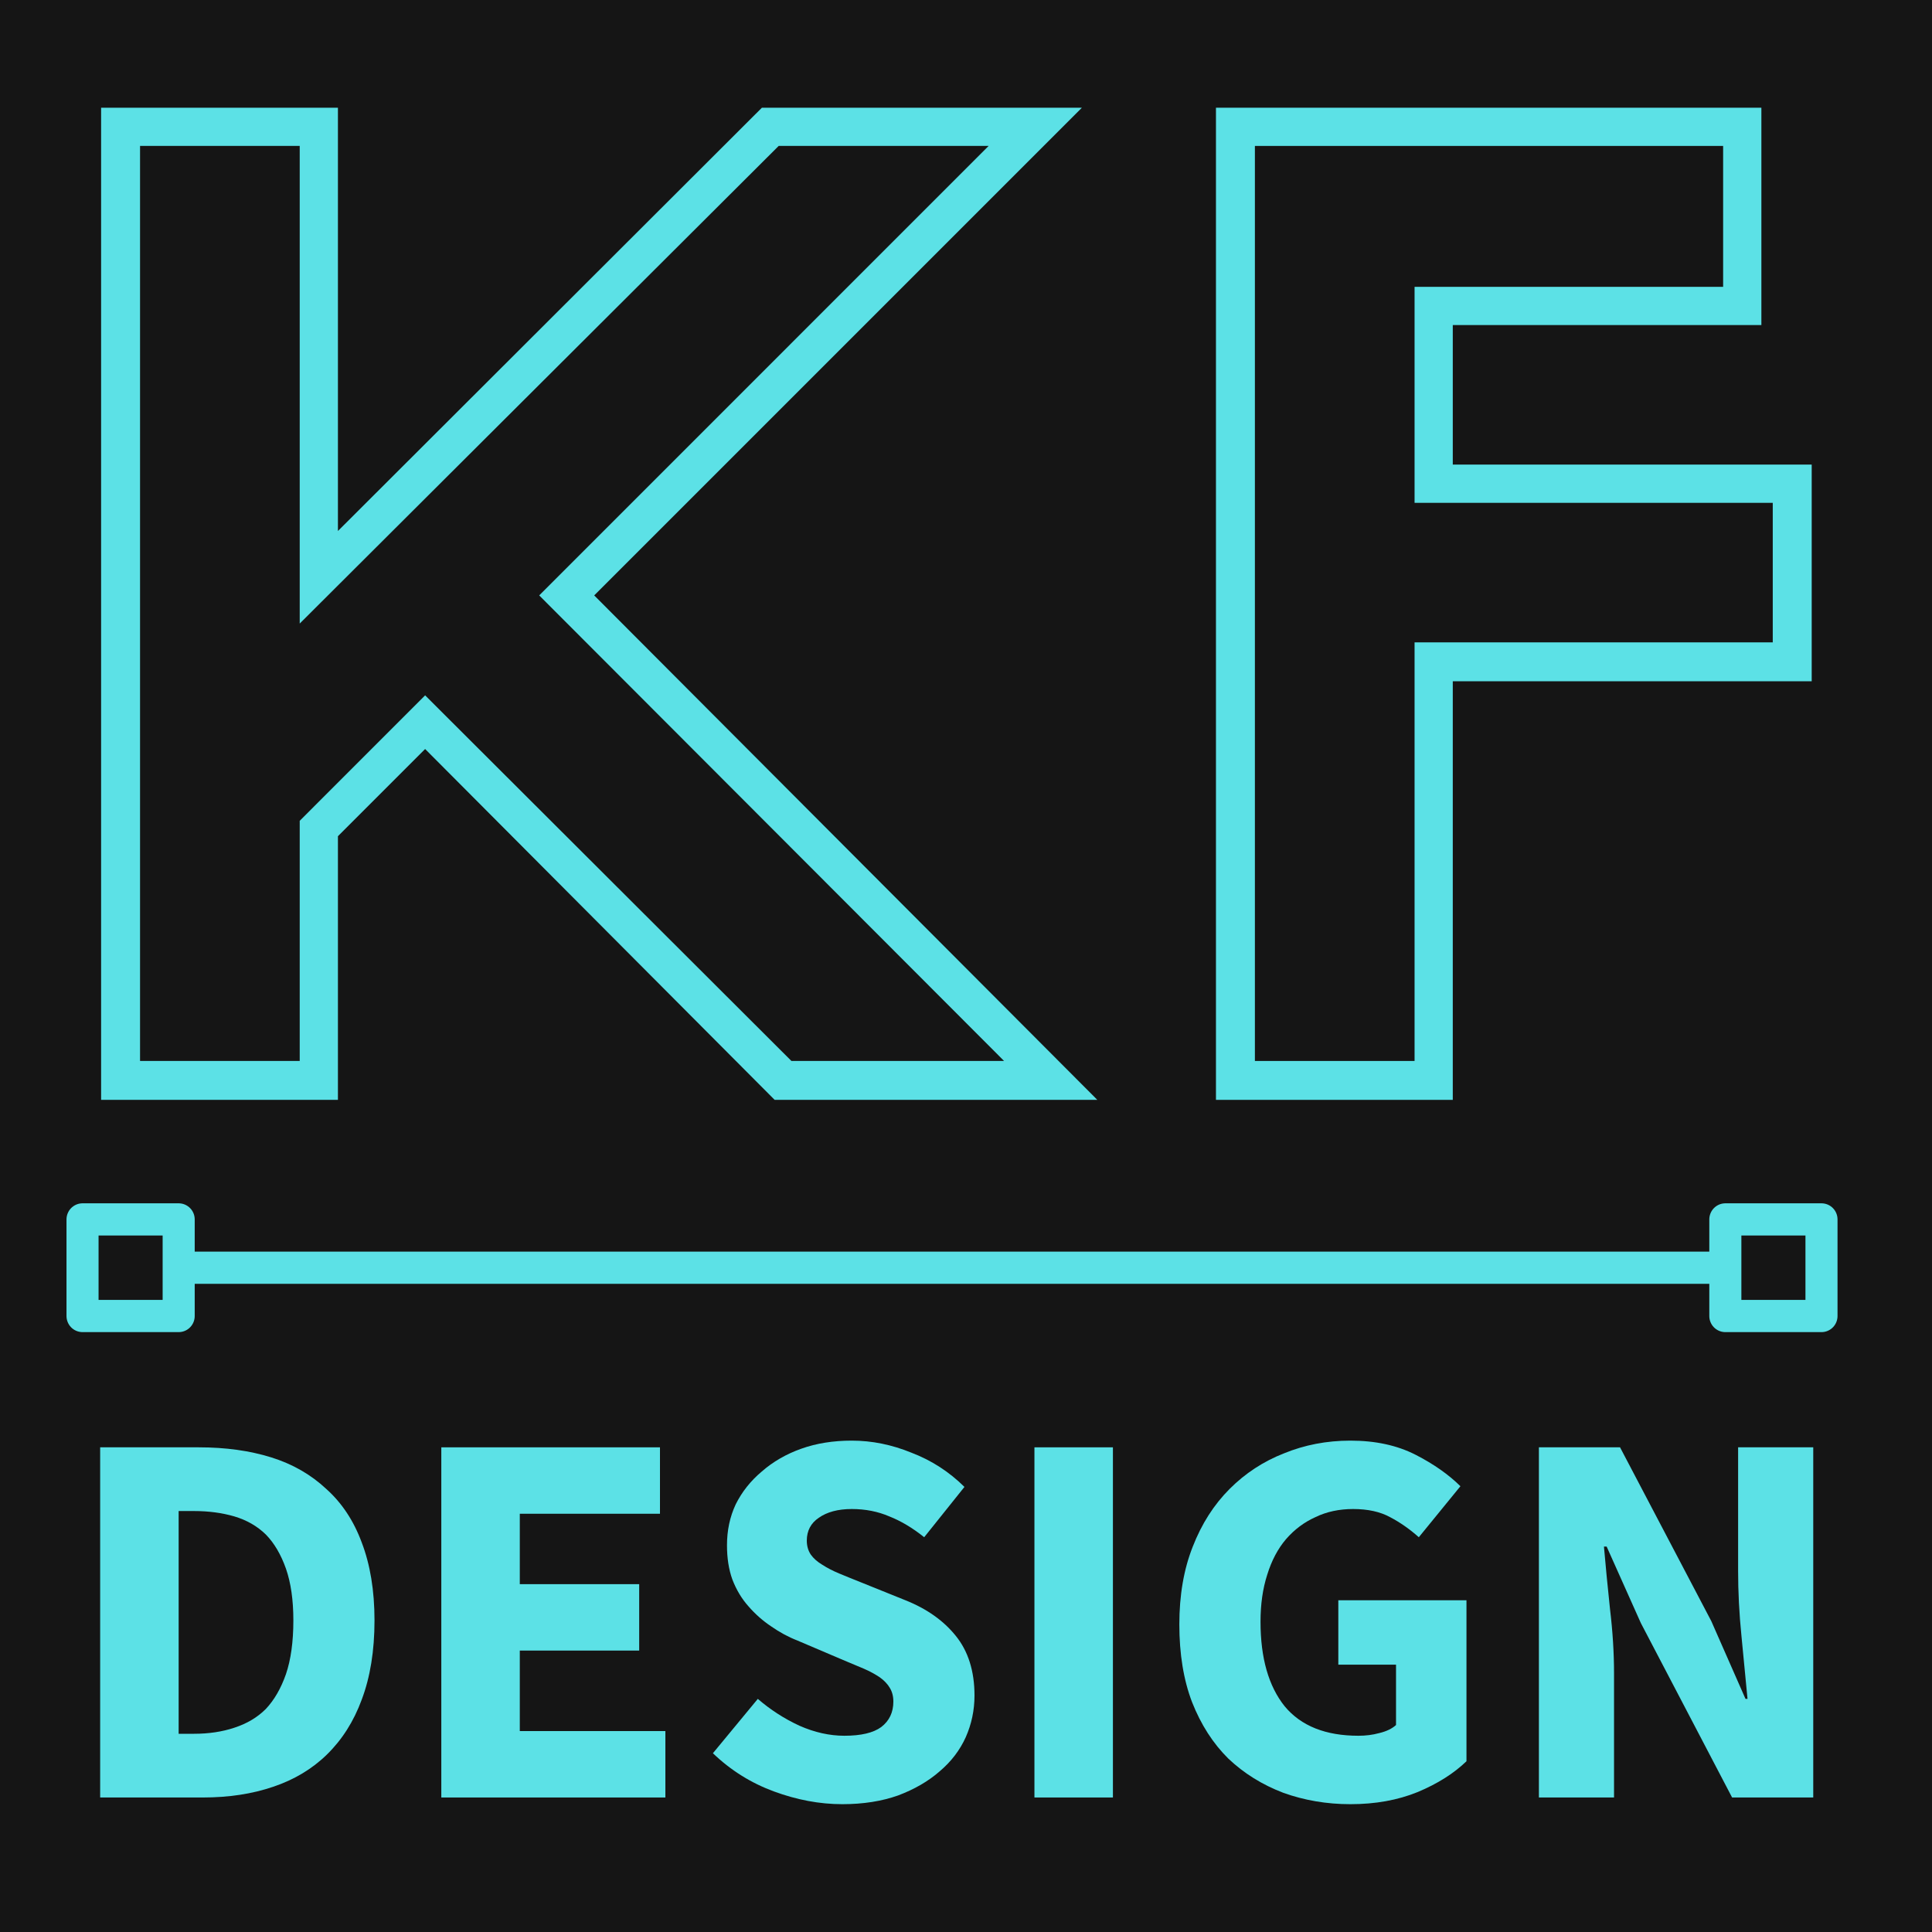 <svg xmlns="http://www.w3.org/2000/svg" xmlns:xlink="http://www.w3.org/1999/xlink" width="60" zoomAndPan="magnify" viewBox="0 0 45 45" height="60" preserveAspectRatio="xMidYMid meet" version="1.0"><defs><g/></defs><rect x="-4.5" width="54" fill="#ffffff" y="-4.5" height="54" fill-opacity="1"/><rect x="-4.5" width="54" fill="#ffffff" y="-4.5" height="54" fill-opacity="1"/><rect x="-4.5" width="54" fill="#151515" y="-4.5" height="54" fill-opacity="1"/><g fill="#5ce1e6" fill-opacity="1"><g transform="translate(1.364, 41.867)"><g><path d="M 0.969 0 L 0.969 -8.156 L 3.266 -8.156 C 3.891 -8.156 4.453 -8.078 4.953 -7.922 C 5.453 -7.766 5.879 -7.52 6.234 -7.188 C 6.598 -6.863 6.875 -6.445 7.062 -5.938 C 7.258 -5.426 7.359 -4.82 7.359 -4.125 C 7.359 -3.414 7.258 -2.801 7.062 -2.281 C 6.875 -1.77 6.602 -1.344 6.25 -1 C 5.906 -0.664 5.488 -0.414 5 -0.25 C 4.508 -0.082 3.961 0 3.359 0 Z M 2.797 -1.484 L 3.156 -1.484 C 3.5 -1.484 3.812 -1.531 4.094 -1.625 C 4.383 -1.719 4.629 -1.863 4.828 -2.062 C 5.023 -2.27 5.18 -2.539 5.297 -2.875 C 5.41 -3.207 5.469 -3.625 5.469 -4.125 C 5.469 -4.602 5.41 -5.004 5.297 -5.328 C 5.18 -5.66 5.023 -5.926 4.828 -6.125 C 4.629 -6.32 4.383 -6.461 4.094 -6.547 C 3.812 -6.629 3.5 -6.672 3.156 -6.672 L 2.797 -6.672 Z M 2.797 -1.484 "/></g></g></g><g fill="#5ce1e6" fill-opacity="1"><g transform="translate(9.31, 41.867)"><g><path d="M 0.969 0 L 0.969 -8.156 L 6.062 -8.156 L 6.062 -6.609 L 2.797 -6.609 L 2.797 -4.969 L 5.578 -4.969 L 5.578 -3.422 L 2.797 -3.422 L 2.797 -1.547 L 6.188 -1.547 L 6.188 0 Z M 0.969 0 "/></g></g></g><g fill="#5ce1e6" fill-opacity="1"><g transform="translate(16.167, 41.867)"><g><path d="M 3.453 0.156 C 2.922 0.156 2.391 0.055 1.859 -0.141 C 1.328 -0.336 0.852 -0.633 0.438 -1.031 L 1.484 -2.297 C 1.773 -2.047 2.098 -1.836 2.453 -1.672 C 2.805 -1.516 3.156 -1.438 3.5 -1.438 C 3.883 -1.438 4.172 -1.504 4.359 -1.641 C 4.547 -1.785 4.641 -1.984 4.641 -2.234 C 4.641 -2.359 4.613 -2.461 4.562 -2.547 C 4.508 -2.641 4.43 -2.723 4.328 -2.797 C 4.223 -2.867 4.098 -2.938 3.953 -3 C 3.805 -3.062 3.645 -3.129 3.469 -3.203 L 2.406 -3.656 C 2.195 -3.738 1.992 -3.848 1.797 -3.984 C 1.598 -4.117 1.422 -4.273 1.266 -4.453 C 1.109 -4.629 0.984 -4.836 0.891 -5.078 C 0.805 -5.316 0.766 -5.582 0.766 -5.875 C 0.766 -6.219 0.832 -6.535 0.969 -6.828 C 1.113 -7.117 1.316 -7.375 1.578 -7.594 C 1.836 -7.82 2.145 -8 2.5 -8.125 C 2.852 -8.25 3.242 -8.312 3.672 -8.312 C 4.141 -8.312 4.602 -8.219 5.062 -8.031 C 5.531 -7.852 5.941 -7.586 6.297 -7.234 L 5.359 -6.062 C 5.086 -6.281 4.816 -6.441 4.547 -6.547 C 4.285 -6.66 3.992 -6.719 3.672 -6.719 C 3.348 -6.719 3.094 -6.648 2.906 -6.516 C 2.719 -6.391 2.625 -6.211 2.625 -5.984 C 2.625 -5.859 2.656 -5.75 2.719 -5.656 C 2.781 -5.57 2.867 -5.492 2.984 -5.422 C 3.098 -5.348 3.227 -5.281 3.375 -5.219 C 3.531 -5.156 3.695 -5.086 3.875 -5.016 L 4.922 -4.594 C 5.422 -4.395 5.812 -4.117 6.094 -3.766 C 6.383 -3.41 6.531 -2.945 6.531 -2.375 C 6.531 -2.031 6.461 -1.707 6.328 -1.406 C 6.191 -1.102 5.988 -0.836 5.719 -0.609 C 5.457 -0.379 5.133 -0.191 4.75 -0.047 C 4.375 0.086 3.941 0.156 3.453 0.156 Z M 3.453 0.156 "/></g></g></g><g fill="#5ce1e6" fill-opacity="1"><g transform="translate(23.125, 41.867)"><g><path d="M 0.969 0 L 0.969 -8.156 L 2.797 -8.156 L 2.797 0 Z M 0.969 0 "/></g></g></g><g fill="#5ce1e6" fill-opacity="1"><g transform="translate(26.891, 41.867)"><g><path d="M 4.562 0.156 C 4.008 0.156 3.488 0.066 3 -0.109 C 2.508 -0.297 2.082 -0.562 1.719 -0.906 C 1.363 -1.258 1.082 -1.695 0.875 -2.219 C 0.676 -2.738 0.578 -3.344 0.578 -4.031 C 0.578 -4.707 0.68 -5.312 0.891 -5.844 C 1.098 -6.375 1.383 -6.82 1.75 -7.188 C 2.113 -7.551 2.535 -7.828 3.016 -8.016 C 3.492 -8.211 4.008 -8.312 4.562 -8.312 C 5.145 -8.312 5.648 -8.203 6.078 -7.984 C 6.504 -7.766 6.852 -7.52 7.125 -7.25 L 6.156 -6.062 C 5.945 -6.25 5.723 -6.406 5.484 -6.531 C 5.254 -6.656 4.969 -6.719 4.625 -6.719 C 4.301 -6.719 4.008 -6.656 3.75 -6.531 C 3.488 -6.414 3.258 -6.242 3.062 -6.016 C 2.875 -5.797 2.727 -5.52 2.625 -5.188 C 2.52 -4.863 2.469 -4.5 2.469 -4.094 C 2.469 -3.25 2.656 -2.594 3.031 -2.125 C 3.414 -1.664 3.988 -1.438 4.75 -1.438 C 4.914 -1.438 5.078 -1.457 5.234 -1.5 C 5.398 -1.539 5.531 -1.602 5.625 -1.688 L 5.625 -3.094 L 4.281 -3.094 L 4.281 -4.594 L 7.266 -4.594 L 7.266 -0.844 C 6.973 -0.562 6.594 -0.32 6.125 -0.125 C 5.664 0.062 5.145 0.156 4.562 0.156 Z M 4.562 0.156 "/></g></g></g><g fill="#5ce1e6" fill-opacity="1"><g transform="translate(34.875, 41.867)"><g><path d="M 0.969 0 L 0.969 -8.156 L 2.859 -8.156 L 4.984 -4.109 L 5.781 -2.297 L 5.828 -2.297 C 5.785 -2.734 5.738 -3.219 5.688 -3.75 C 5.633 -4.289 5.609 -4.801 5.609 -5.281 L 5.609 -8.156 L 7.359 -8.156 L 7.359 0 L 5.469 0 L 3.344 -4.062 L 2.547 -5.844 L 2.484 -5.844 C 2.523 -5.395 2.57 -4.91 2.625 -4.391 C 2.688 -3.867 2.719 -3.367 2.719 -2.891 L 2.719 0 Z M 0.969 0 "/></g></g></g><path stroke-linecap="round" transform="matrix(0.747, 0, 0, 0.75, 1.548, 29.151)" fill="none" stroke-linejoin="miter" d="M 4.002 0.502 L 51.257 0.502 " stroke="#5ce1e6" stroke-width="1" stroke-opacity="1" stroke-miterlimit="4"/><path stroke-linecap="butt" transform="matrix(0.747, 0, 0, 0.75, 1.548, 29.526)" fill="none" stroke-linejoin="round" d="M 0.501 -1.498 L 3.499 -1.498 L 3.499 1.502 L 0.501 1.502 Z M 0.501 -1.498 " stroke="#5ce1e6" stroke-width="1" stroke-opacity="1" stroke-miterlimit="4"/><path stroke-linecap="butt" transform="matrix(0.747, 0, 0, 0.75, 42.801, 29.526)" fill="none" stroke-linejoin="round" d="M -3.5 -1.498 L -0.502 -1.498 L -0.502 1.502 L -3.5 1.502 Z M -3.5 -1.498 " stroke="#5ce1e6" stroke-width="1" stroke-opacity="1" stroke-miterlimit="4"/><g fill="#5ce1e6" fill-opacity="1"><g transform="translate(0.543, 25.165)"><g><path d="M 13.297 -11.297 L 25.016 0.453 L 17.5 0.453 L 9.359 -7.719 L 7.328 -5.688 L 7.328 0.453 L 1.812 0.453 L 1.812 -22.656 L 7.328 -22.656 L 7.328 -12.797 L 17.203 -22.656 L 24.656 -22.656 Z M 9.359 -8.969 L 17.891 -0.453 L 22.844 -0.453 L 12.016 -11.297 L 22.484 -21.766 L 17.594 -21.766 L 6.438 -10.641 L 6.438 -21.766 L 2.719 -21.766 L 2.719 -0.453 L 6.438 -0.453 L 6.438 -6.047 Z M 9.359 -8.969 "/></g></g></g><g fill="#5ce1e6" fill-opacity="1"><g transform="translate(26.51, 25.165)"><g><path d="M 7.328 -9.297 L 7.328 0.453 L 1.812 0.453 L 1.812 -22.656 L 14.516 -22.656 L 14.516 -17.594 L 7.328 -17.594 L 7.328 -14.344 L 15.688 -14.344 L 15.688 -9.297 Z M 2.719 -21.766 L 2.719 -0.453 L 6.438 -0.453 L 6.438 -10.203 L 14.781 -10.203 L 14.781 -13.453 L 6.438 -13.453 L 6.438 -18.484 L 13.625 -18.484 L 13.625 -21.766 Z M 2.719 -21.766 "/></g></g></g></svg>